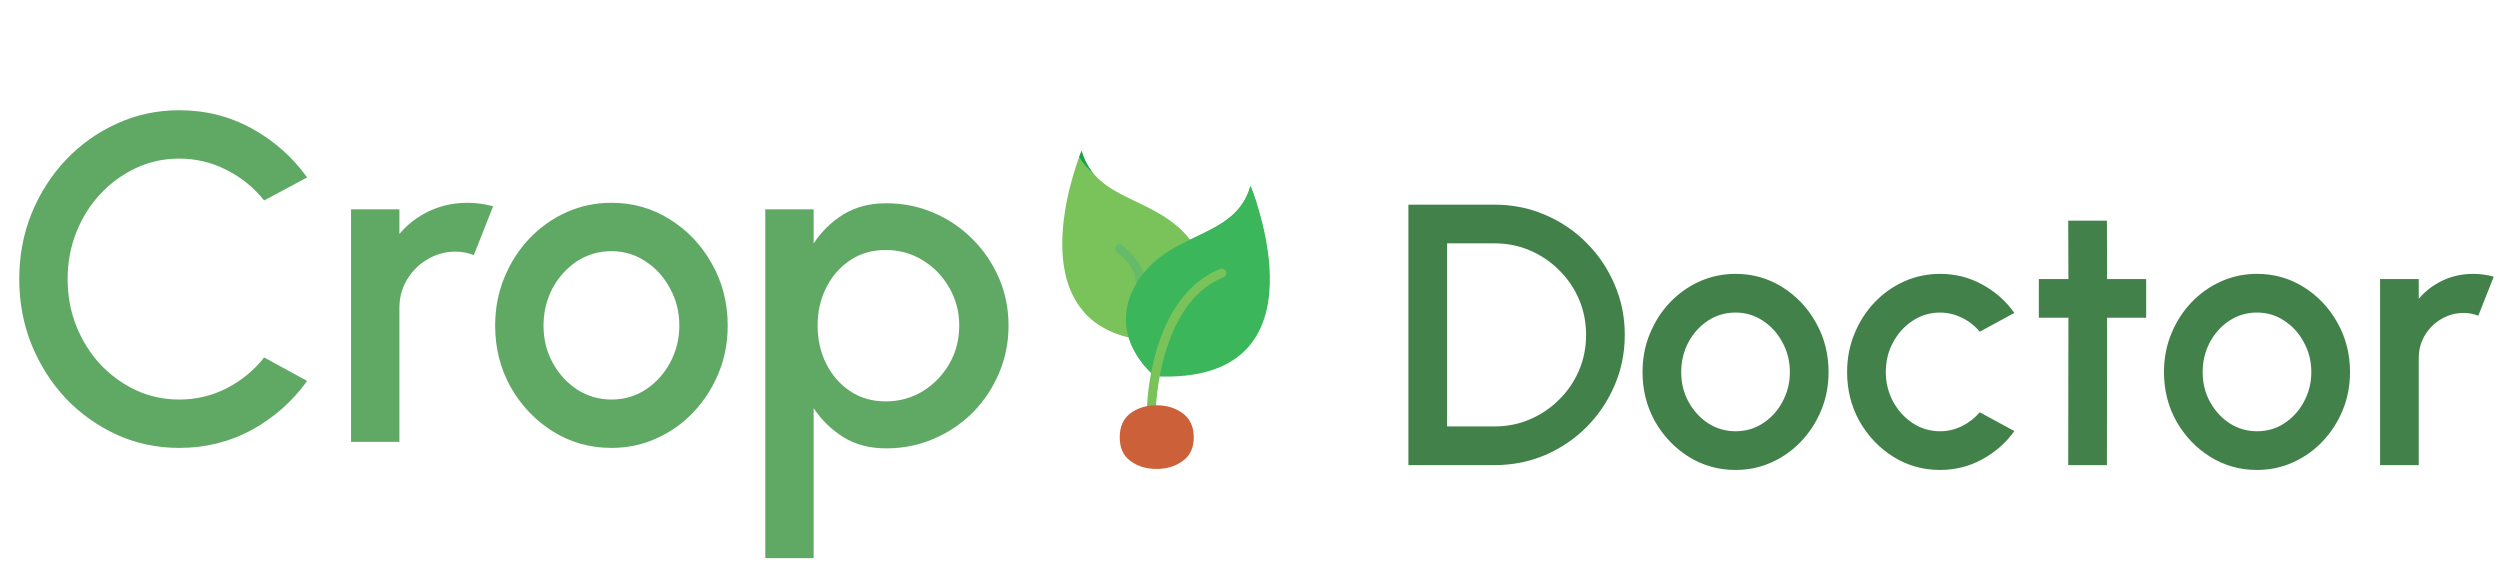 <svg width="215" height="49" viewBox="0 0 215 49" fill="none" xmlns="http://www.w3.org/2000/svg">
<path d="M97.744 24.378C98.915 22.407 100.638 21.447 102.329 20.624C99.45 16.832 94.265 17.392 93.017 12.96C93.017 12.96 87.295 26.641 97.072 29.01C96.686 27.726 96.695 26.142 97.743 24.378L97.744 24.378Z" fill="#7AC35A"/>
<path d="M93.999 14.873C93.574 14.353 93.234 13.734 93.016 12.96C93.016 12.96 92.934 13.156 92.808 13.502C93.132 14.045 93.537 14.49 93.999 14.873H93.999Z" fill="#16A34A"/>
<path d="M101.246 19.471C101.354 19.595 101.459 19.723 101.562 19.857C99.871 20.68 98.147 21.639 96.976 23.611C95.928 25.376 95.919 26.959 96.305 28.243C94.968 27.919 93.922 27.383 93.111 26.699C93.993 27.75 95.268 28.573 97.072 29.011C96.686 27.727 96.696 26.143 97.744 24.379C98.915 22.407 100.638 21.447 102.329 20.625C101.996 20.186 101.631 19.808 101.246 19.471Z" fill="#7AC35A"/>
<path d="M96.515 21.082C96.35 20.948 96.108 20.974 95.975 21.139C95.842 21.303 95.867 21.545 96.032 21.678C97.668 23.003 97.617 23.887 97.614 23.927C97.582 24.131 97.718 24.325 97.923 24.363C97.947 24.367 97.97 24.369 97.993 24.369C98.175 24.369 98.336 24.241 98.37 24.055C98.394 23.925 98.549 22.729 96.515 21.082Z" fill="#66BB6A"/>
<path d="M99.336 32.365C99.336 32.365 95.004 28.984 97.74 24.379C100.476 19.774 106.221 20.686 107.544 15.989C107.544 15.989 114.702 33.101 99.336 32.365Z" fill="#3CB65A"/>
<path d="M98.506 25.146C101.098 20.782 106.391 21.369 108.063 17.447C107.773 16.544 107.541 15.989 107.541 15.989C106.219 20.686 100.474 19.774 97.738 24.379C95.195 28.659 98.756 31.88 99.271 32.313C98.168 31.044 96.572 28.402 98.506 25.146Z" fill="#3CB65A"/>
<path d="M105.426 23.346C105.347 23.149 105.123 23.054 104.927 23.134C98.879 25.572 98.641 34.82 98.634 35.213C98.63 35.425 98.799 35.599 99.01 35.603H99.018C99.226 35.603 99.397 35.437 99.401 35.227C99.403 35.136 99.638 26.093 105.214 23.846C105.41 23.767 105.506 23.543 105.427 23.346L105.426 23.346Z" fill="#7AC35A"/>
<path d="M15.415 38.52C13.521 38.52 11.741 38.147 10.075 37.4C8.408 36.64 6.941 35.6 5.675 34.28C4.421 32.947 3.435 31.4 2.715 29.64C2.008 27.88 1.655 26 1.655 24C1.655 22 2.008 20.12 2.715 18.36C3.435 16.6 4.421 15.06 5.675 13.74C6.941 12.407 8.408 11.367 10.075 10.62C11.741 9.86 13.521 9.48 15.415 9.48C17.681 9.48 19.768 10.007 21.675 11.06C23.581 12.113 25.161 13.513 26.415 15.26L22.715 17.24C21.848 16.147 20.775 15.273 19.495 14.62C18.215 13.967 16.855 13.64 15.415 13.64C14.081 13.64 12.835 13.913 11.675 14.46C10.515 15.007 9.495 15.753 8.615 16.7C7.735 17.647 7.048 18.747 6.555 20C6.061 21.253 5.815 22.587 5.815 24C5.815 25.427 6.061 26.767 6.555 28.02C7.048 29.26 7.735 30.36 8.615 31.32C9.508 32.267 10.535 33.013 11.695 33.56C12.855 34.093 14.095 34.36 15.415 34.36C16.881 34.36 18.248 34.033 19.515 33.38C20.795 32.713 21.861 31.833 22.715 30.74L26.415 32.76C25.161 34.507 23.581 35.907 21.675 36.96C19.768 38 17.681 38.52 15.415 38.52ZM30.189 38V18H34.349V20.12C35.042 19.293 35.896 18.64 36.909 18.16C37.922 17.68 39.016 17.44 40.189 17.44C40.936 17.44 41.676 17.54 42.409 17.74L40.749 21.94C40.229 21.74 39.709 21.64 39.189 21.64C38.309 21.64 37.502 21.86 36.769 22.3C36.036 22.727 35.449 23.307 35.009 24.04C34.569 24.773 34.349 25.587 34.349 26.48V38H30.189ZM52.583 38.52C50.743 38.52 49.063 38.047 47.543 37.1C46.036 36.153 44.83 34.887 43.923 33.3C43.029 31.7 42.583 29.933 42.583 28C42.583 26.533 42.843 25.167 43.363 23.9C43.883 22.62 44.596 21.5 45.503 20.54C46.423 19.567 47.489 18.807 48.703 18.26C49.916 17.713 51.209 17.44 52.583 17.44C54.423 17.44 56.096 17.913 57.603 18.86C59.123 19.807 60.33 21.08 61.223 22.68C62.13 24.28 62.583 26.053 62.583 28C62.583 29.453 62.323 30.813 61.803 32.08C61.283 33.347 60.563 34.467 59.643 35.44C58.736 36.4 57.676 37.153 56.463 37.7C55.263 38.247 53.969 38.52 52.583 38.52ZM52.583 34.36C53.69 34.36 54.683 34.067 55.563 33.48C56.443 32.893 57.136 32.12 57.643 31.16C58.163 30.187 58.423 29.133 58.423 28C58.423 26.84 58.156 25.773 57.623 24.8C57.103 23.827 56.403 23.053 55.523 22.48C54.643 21.893 53.663 21.6 52.583 21.6C51.489 21.6 50.496 21.893 49.603 22.48C48.723 23.067 48.023 23.847 47.503 24.82C46.996 25.793 46.743 26.853 46.743 28C46.743 29.187 47.01 30.26 47.543 31.22C48.076 32.18 48.783 32.947 49.663 33.52C50.556 34.08 51.529 34.36 52.583 34.36ZM69.974 48H65.814V18H69.974V20.94C70.641 19.913 71.494 19.08 72.534 18.44C73.574 17.8 74.801 17.48 76.214 17.48C77.667 17.48 79.027 17.753 80.294 18.3C81.574 18.847 82.694 19.607 83.654 20.58C84.614 21.54 85.367 22.653 85.914 23.92C86.461 25.187 86.734 26.547 86.734 28C86.734 29.453 86.461 30.82 85.914 32.1C85.367 33.38 84.614 34.507 83.654 35.48C82.694 36.44 81.574 37.193 80.294 37.74C79.027 38.287 77.667 38.56 76.214 38.56C74.801 38.56 73.574 38.24 72.534 37.6C71.494 36.947 70.641 36.113 69.974 35.1V48ZM76.174 21.5C75.014 21.5 73.994 21.793 73.114 22.38C72.234 22.967 71.547 23.753 71.054 24.74C70.561 25.713 70.314 26.8 70.314 28C70.314 29.2 70.561 30.293 71.054 31.28C71.547 32.267 72.234 33.053 73.114 33.64C73.994 34.227 75.014 34.52 76.174 34.52C77.321 34.52 78.374 34.233 79.334 33.66C80.294 33.073 81.061 32.287 81.634 31.3C82.207 30.313 82.494 29.213 82.494 28C82.494 26.813 82.207 25.727 81.634 24.74C81.074 23.753 80.314 22.967 79.354 22.38C78.394 21.793 77.334 21.5 76.174 21.5Z" fill="#60A965"/>
<path d="M96.296 37.608C96.296 36.712 96.594 36.029 97.192 35.56C97.81 35.091 98.568 34.856 99.464 34.856C100.36 34.856 101.117 35.091 101.736 35.56C102.354 36.029 102.664 36.712 102.664 37.608C102.664 38.504 102.354 39.176 101.736 39.624C101.117 40.093 100.36 40.328 99.464 40.328C98.568 40.328 97.81 40.093 97.192 39.624C96.594 39.176 96.296 38.504 96.296 37.608Z" fill="#CC6039"/>
<path d="M121.123 40V17.6H128.531C130.078 17.6 131.528 17.893 132.883 18.48C134.238 19.056 135.427 19.861 136.451 20.896C137.475 21.92 138.275 23.109 138.851 24.464C139.438 25.808 139.731 27.253 139.731 28.8C139.731 30.347 139.438 31.797 138.851 33.152C138.275 34.496 137.475 35.685 136.451 36.72C135.427 37.744 134.238 38.549 132.883 39.136C131.528 39.712 130.078 40 128.531 40H121.123ZM124.451 36.672H128.531C129.619 36.672 130.632 36.469 131.571 36.064C132.52 35.659 133.358 35.093 134.083 34.368C134.819 33.643 135.39 32.805 135.795 31.856C136.2 30.907 136.403 29.888 136.403 28.8C136.403 27.712 136.2 26.693 135.795 25.744C135.39 24.795 134.819 23.957 134.083 23.232C133.358 22.507 132.52 21.941 131.571 21.536C130.632 21.131 129.619 20.928 128.531 20.928H124.451V36.672ZM149.257 40.416C147.785 40.416 146.441 40.037 145.225 39.28C144.02 38.523 143.054 37.509 142.329 36.24C141.614 34.96 141.257 33.547 141.257 32C141.257 30.827 141.465 29.733 141.881 28.72C142.297 27.696 142.868 26.8 143.593 26.032C144.329 25.253 145.182 24.645 146.153 24.208C147.124 23.771 148.158 23.552 149.257 23.552C150.729 23.552 152.068 23.931 153.273 24.688C154.489 25.445 155.454 26.464 156.169 27.744C156.894 29.024 157.257 30.443 157.257 32C157.257 33.163 157.049 34.251 156.633 35.264C156.217 36.277 155.641 37.173 154.905 37.952C154.18 38.72 153.332 39.323 152.361 39.76C151.401 40.197 150.366 40.416 149.257 40.416ZM149.257 37.088C150.142 37.088 150.937 36.853 151.641 36.384C152.345 35.915 152.9 35.296 153.305 34.528C153.721 33.749 153.929 32.907 153.929 32C153.929 31.072 153.716 30.219 153.289 29.44C152.873 28.661 152.313 28.043 151.609 27.584C150.905 27.115 150.121 26.88 149.257 26.88C148.382 26.88 147.588 27.115 146.873 27.584C146.169 28.053 145.609 28.677 145.193 29.456C144.788 30.235 144.585 31.083 144.585 32C144.585 32.949 144.798 33.808 145.225 34.576C145.652 35.344 146.217 35.957 146.921 36.416C147.636 36.864 148.414 37.088 149.257 37.088ZM170.259 35.456L173.235 37.072C172.509 38.085 171.587 38.896 170.467 39.504C169.357 40.112 168.152 40.416 166.851 40.416C165.379 40.416 164.035 40.037 162.819 39.28C161.613 38.523 160.648 37.509 159.923 36.24C159.208 34.96 158.851 33.547 158.851 32C158.851 30.827 159.059 29.733 159.475 28.72C159.891 27.696 160.461 26.8 161.187 26.032C161.923 25.253 162.776 24.645 163.747 24.208C164.717 23.771 165.752 23.552 166.851 23.552C168.152 23.552 169.357 23.856 170.467 24.464C171.587 25.072 172.509 25.888 173.235 26.912L170.259 28.528C169.811 27.995 169.288 27.589 168.691 27.312C168.093 27.024 167.48 26.88 166.851 26.88C165.976 26.88 165.181 27.12 164.467 27.6C163.763 28.069 163.203 28.693 162.787 29.472C162.381 30.24 162.179 31.083 162.179 32C162.179 32.907 162.387 33.749 162.803 34.528C163.219 35.296 163.779 35.915 164.483 36.384C165.197 36.853 165.987 37.088 166.851 37.088C167.512 37.088 168.141 36.939 168.739 36.64C169.336 36.341 169.843 35.947 170.259 35.456ZM184.571 27.328H181.211L181.195 40H177.867L177.883 27.328H175.339V24H177.883L177.867 18.976H181.195L181.211 24H184.571V27.328ZM194.101 40.416C192.629 40.416 191.285 40.037 190.069 39.28C188.863 38.523 187.898 37.509 187.173 36.24C186.458 34.96 186.101 33.547 186.101 32C186.101 30.827 186.309 29.733 186.725 28.72C187.141 27.696 187.711 26.8 188.437 26.032C189.173 25.253 190.026 24.645 190.997 24.208C191.967 23.771 193.002 23.552 194.101 23.552C195.573 23.552 196.911 23.931 198.117 24.688C199.333 25.445 200.298 26.464 201.013 27.744C201.738 29.024 202.101 30.443 202.101 32C202.101 33.163 201.893 34.251 201.477 35.264C201.061 36.277 200.485 37.173 199.749 37.952C199.023 38.72 198.175 39.323 197.205 39.76C196.245 40.197 195.21 40.416 194.101 40.416ZM194.101 37.088C194.986 37.088 195.781 36.853 196.485 36.384C197.189 35.915 197.743 35.296 198.149 34.528C198.565 33.749 198.773 32.907 198.773 32C198.773 31.072 198.559 30.219 198.133 29.44C197.717 28.661 197.157 28.043 196.453 27.584C195.749 27.115 194.965 26.88 194.101 26.88C193.226 26.88 192.431 27.115 191.717 27.584C191.013 28.053 190.453 28.677 190.037 29.456C189.631 30.235 189.429 31.083 189.429 32C189.429 32.949 189.642 33.808 190.069 34.576C190.495 35.344 191.061 35.957 191.765 36.416C192.479 36.864 193.258 37.088 194.101 37.088ZM204.686 40V24H208.014V25.696C208.568 25.035 209.251 24.512 210.062 24.128C210.872 23.744 211.747 23.552 212.686 23.552C213.283 23.552 213.875 23.632 214.462 23.792L213.134 27.152C212.718 26.992 212.302 26.912 211.886 26.912C211.182 26.912 210.536 27.088 209.95 27.44C209.363 27.781 208.894 28.245 208.542 28.832C208.19 29.419 208.014 30.069 208.014 30.784V40H204.686Z" fill="#42824A"/>
</svg>
